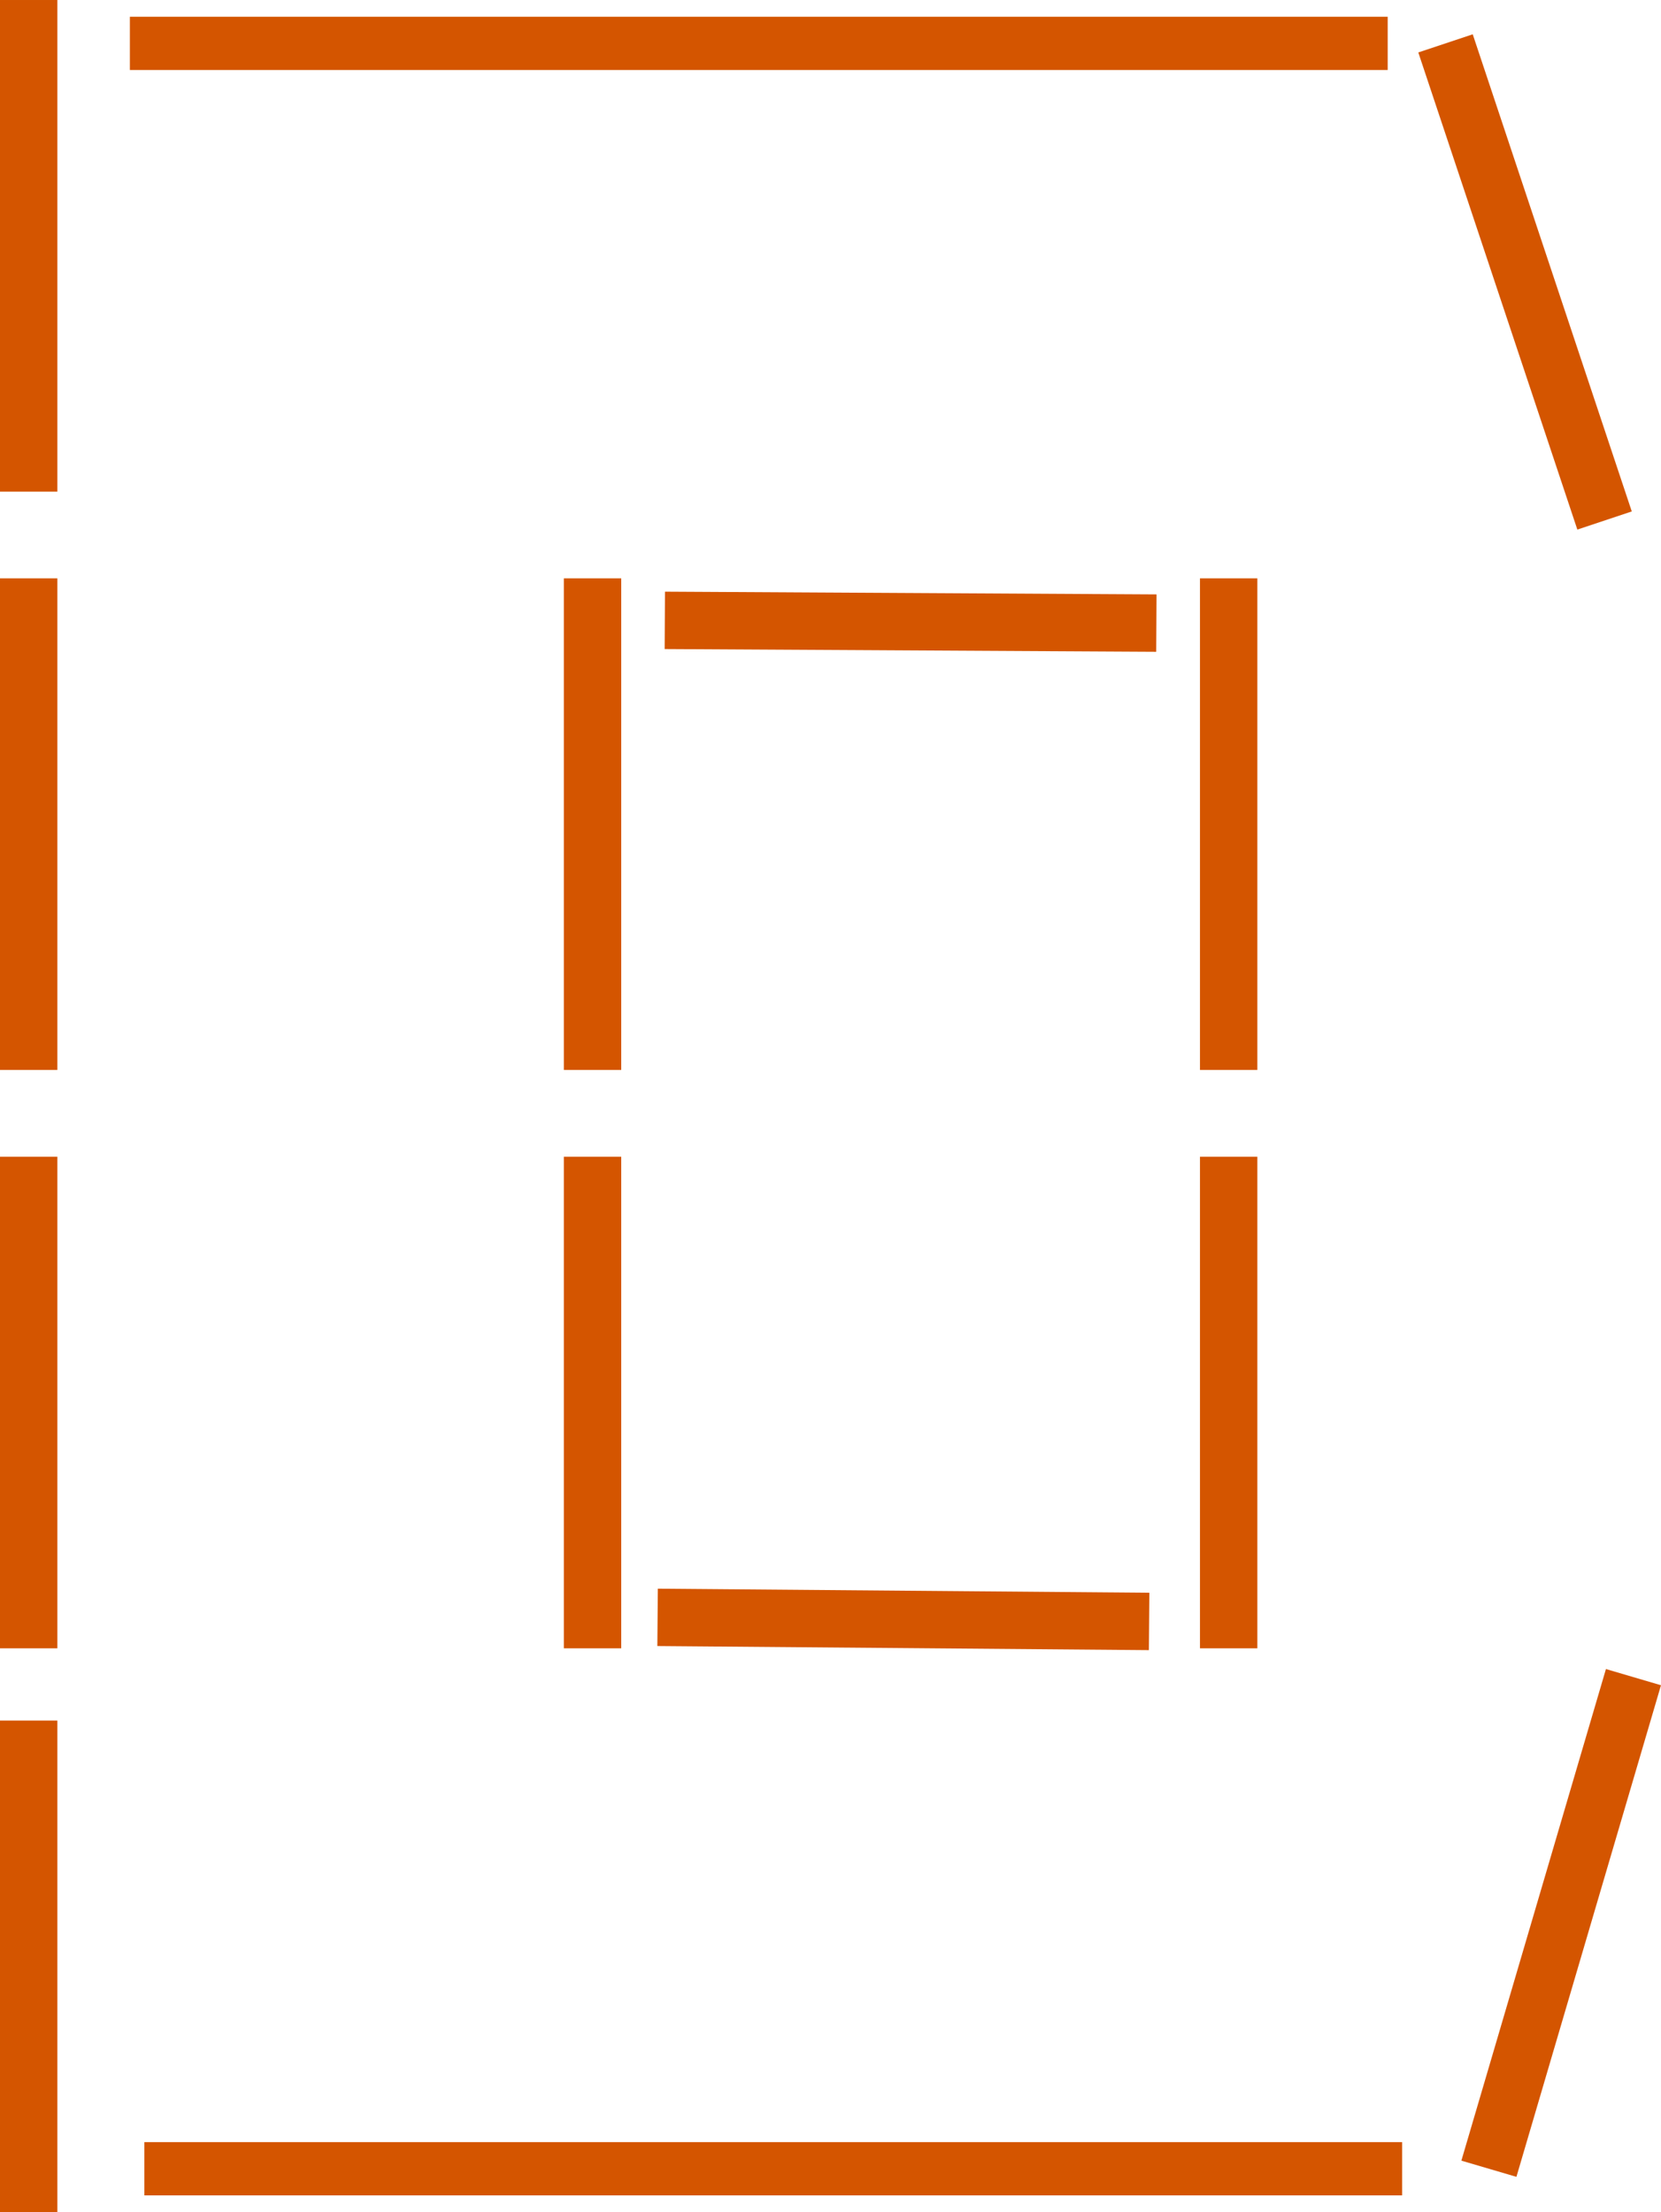<?xml version="1.0" encoding="UTF-8"?>
<svg width="328.25" height="437.14" version="1.1" viewBox="0 0 86.85 115.66" xmlns="http://www.w3.org/2000/svg" xmlns:cc="http://creativecommons.org/ns#" xmlns:dc="http://purl.org/dc/elements/1.1/" xmlns:rdf="http://www.w3.org/1999/02/22-rdf-syntax-ns#">
 <g transform="translate(-2.28 -1.512)" fill="none" stroke="#d45500">
  <g stroke-width="3">
   <path d="m3.78 117.17v-25.702"/>
   <path d="m3.78 87.69v-25.702"/>
   <path d="m3.78 57.452v-25.702"/>
   <path d="m3.78 27.214v-25.702"/>
  </g>
  <path d="m9.827 114.9h65.768" stroke-width="2.784"/>
  <path d="m9.071 3.78h65.768" stroke-width="2.784"/>
  <g stroke-width="3">
   <path d="m33.262 57.452v-25.702"/>
   <path d="m33.262 87.69v-25.702"/>
   <path d="m36.664 86.072 25.701 0.213"/>
   <path d="m37.042 33.946 25.702 0.143"/>
   <path d="m66.524 57.452v-25.702"/>
   <path d="m66.524 87.69v-25.702"/>
   <path d="m80.131 114.9 7.559-25.702"/>
   <path d="m77.863 3.78 8.316 24.946"/>
  </g>
 </g>
</svg>
